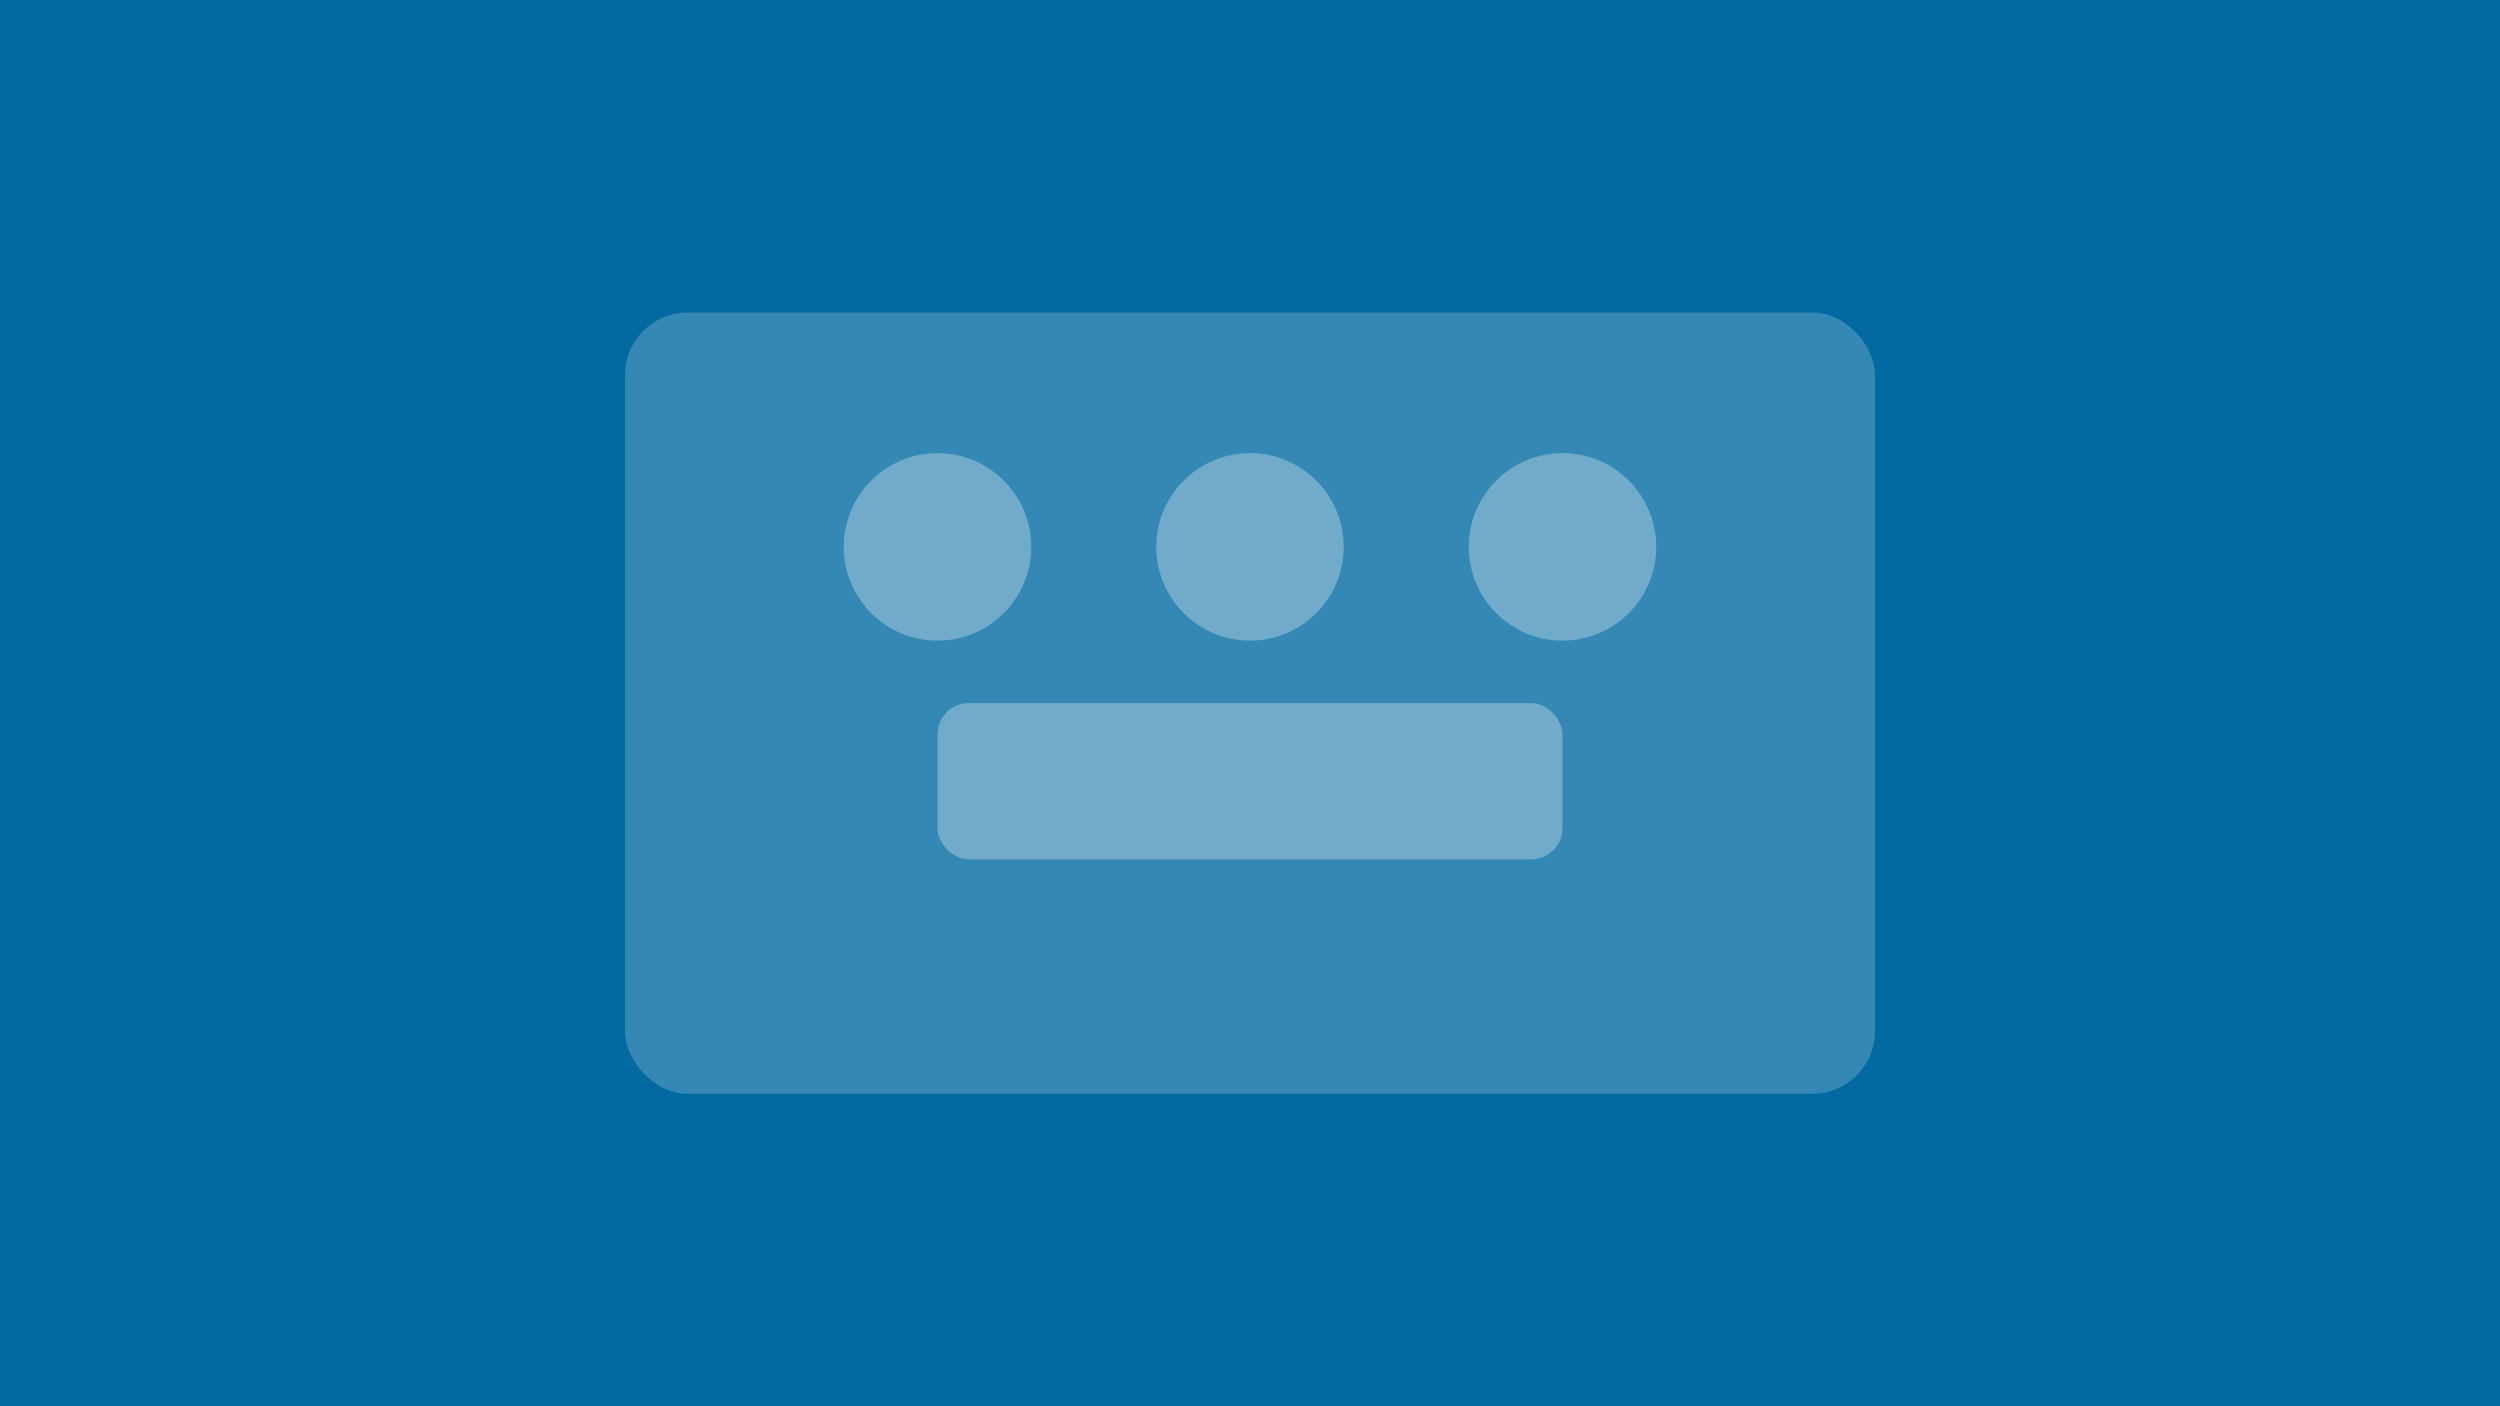 <svg width="800" height="450" viewBox="0 0 800 450" fill="none" xmlns="http://www.w3.org/2000/svg">
  <rect width="800" height="450" fill="#0369A1"/>
  <rect x="200" y="100" width="400" height="250" rx="20" fill="white" fill-opacity="0.2"/>
  <circle cx="300" cy="175" r="30" fill="white" fill-opacity="0.3"/>
  <circle cx="400" cy="175" r="30" fill="white" fill-opacity="0.3"/>
  <circle cx="500" cy="175" r="30" fill="white" fill-opacity="0.3"/>
  <rect x="300" y="225" width="200" height="50" rx="10" fill="white" fill-opacity="0.3"/>
</svg>